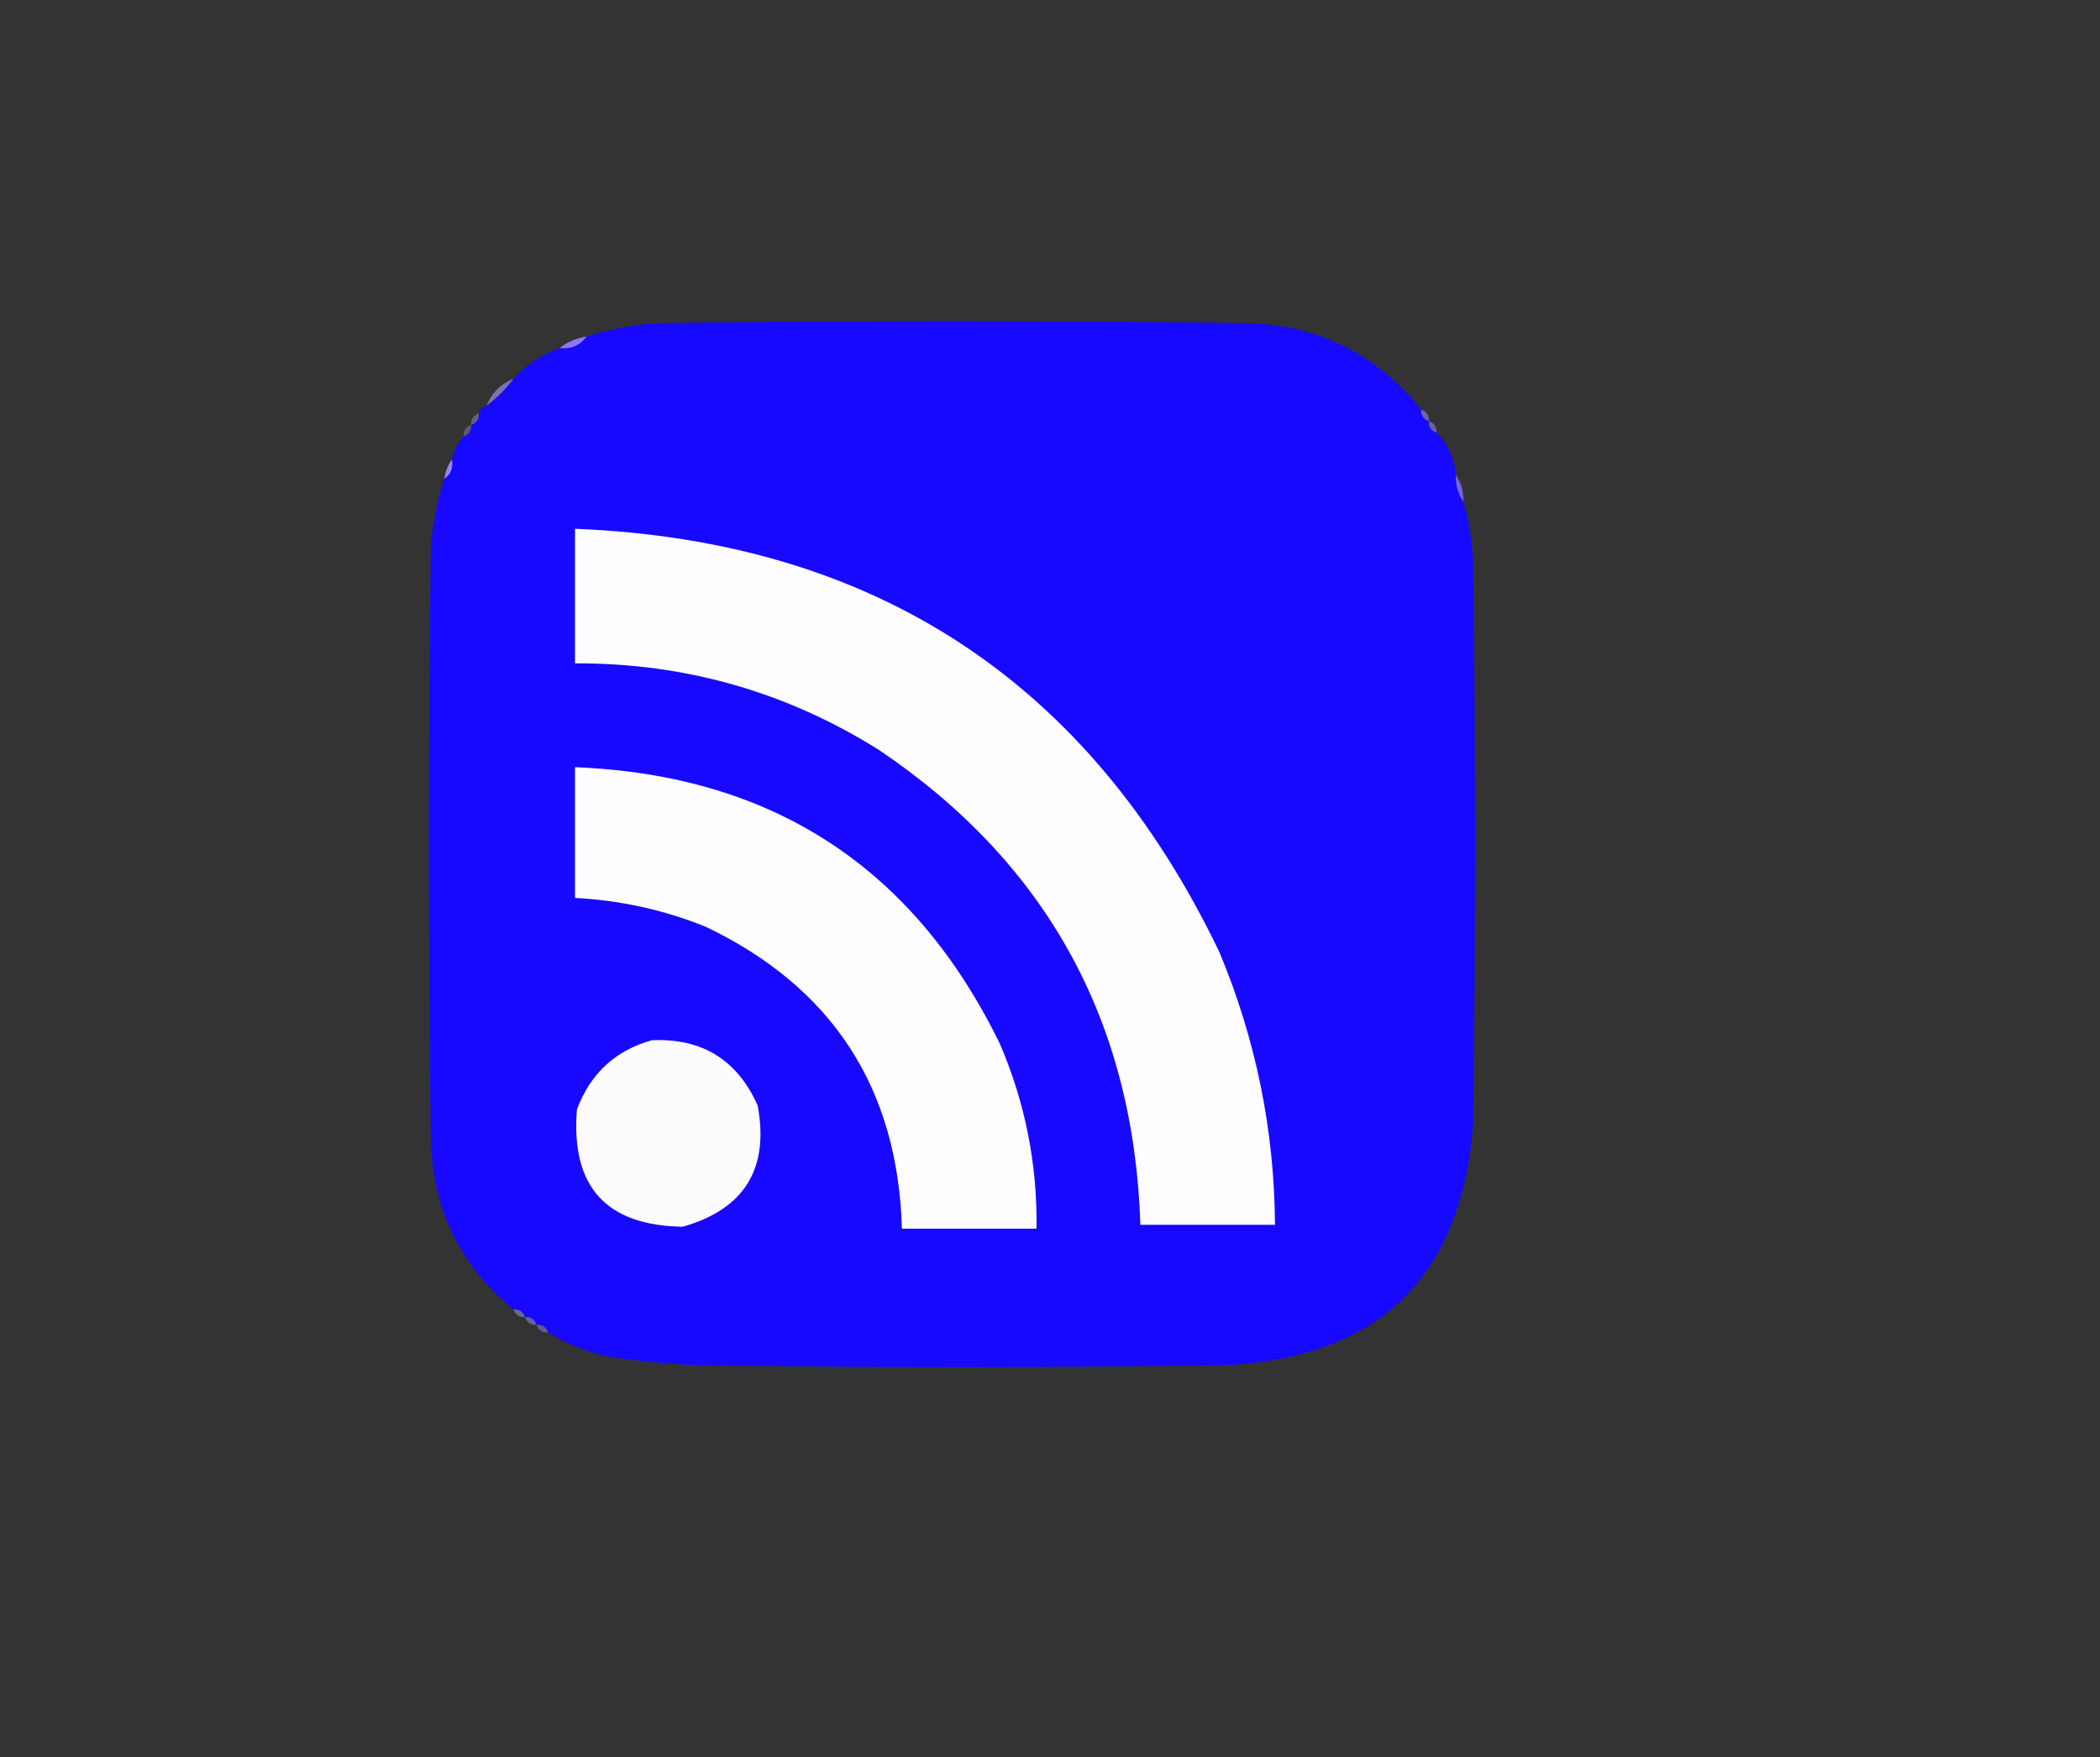 <?xml version="1.0" encoding="UTF-8"?>
<!DOCTYPE svg PUBLIC "-//W3C//DTD SVG 1.1//EN" "http://www.w3.org/Graphics/SVG/1.1/DTD/svg11.dtd">
<svg xmlns="http://www.w3.org/2000/svg" version="1.1" width="546px" height="457px" style="shape-rendering:geometricPrecision; text-rendering:geometricPrecision; image-rendering:optimizeQuality; fill-rule:evenodd; clip-rule:evenodd" xmlns:xlink="http://www.w3.org/1999/xlink">
<rect width="100%" height="100%" fill="#333333" stroke="none"/>
<g><path style="opacity:1" fill="#1709ff" d="M 369.5,106.5 C 369.427,108.027 370.094,109.027 371.5,109.5C 371.427,111.027 372.094,112.027 373.5,112.5C 376.488,115.481 378.154,119.148 378.5,123.5C 378.41,126.152 379.076,128.485 380.5,130.5C 382.017,135.586 382.85,140.919 383,146.5C 383.667,195.167 383.667,243.833 383,292.5C 379.9,332.266 358.4,353.099 318.5,355C 272.833,355.667 227.167,355.667 181.5,355C 174.132,354.687 166.799,354.02 159.5,353C 153.322,351.901 147.655,349.734 142.5,346.5C 142.027,345.094 141.027,344.427 139.5,344.5C 139.027,343.094 138.027,342.427 136.5,342.5C 136.027,341.094 135.027,340.427 133.5,340.5C 119.4,328.962 112.233,313.962 112,295.5C 111.333,244.5 111.333,193.5 112,142.5C 112.469,136.324 113.635,130.324 115.5,124.5C 117.213,123.365 117.88,121.698 117.5,119.5C 117.992,117.181 118.992,115.181 120.5,113.5C 121.906,113.027 122.573,112.027 122.5,110.5C 123.906,110.027 124.573,109.027 124.5,107.5C 124.833,106.5 125.5,105.833 126.5,105.5C 129.167,103.5 131.5,101.167 133.5,98.5C 136.803,94.844 140.803,92.177 145.5,90.5C 148.491,90.834 150.824,89.834 152.5,87.5C 158.641,85.506 164.974,84.339 171.5,84C 222.167,83.333 272.833,83.333 323.5,84C 342.464,84.361 357.798,91.861 369.5,106.5 Z"/></g>
<g><path style="opacity:1" fill="#8d74ff" d="M 152.5,87.5 C 150.824,89.834 148.491,90.834 145.5,90.5C 147.509,88.935 149.843,87.935 152.5,87.5 Z"/></g>
<g><path style="opacity:0.62" fill="#a99cff" d="M 133.5,98.5 C 131.5,101.167 129.167,103.5 126.5,105.5C 127.833,102.167 130.167,99.833 133.5,98.5 Z"/></g>
<g><path style="opacity:0.525" fill="#a395ff" d="M 369.5,106.5 C 370.906,106.973 371.573,107.973 371.5,109.5C 370.094,109.027 369.427,108.027 369.5,106.5 Z"/></g>
<g><path style="opacity:0.369" fill="#b6aeff" d="M 124.5,107.5 C 124.573,109.027 123.906,110.027 122.5,110.5C 122.427,108.973 123.094,107.973 124.5,107.5 Z"/></g>
<g><path style="opacity:0.533" fill="#978aff" d="M 371.5,109.5 C 372.906,109.973 373.573,110.973 373.5,112.5C 372.094,112.027 371.427,111.027 371.5,109.5 Z"/></g>
<g><path style="opacity:0.306" fill="#bab2ff" d="M 122.5,110.5 C 122.573,112.027 121.906,113.027 120.5,113.5C 120.427,111.973 121.094,110.973 122.5,110.5 Z"/></g>
<g><path style="opacity:0.933" fill="#9e8bff" d="M 117.5,119.5 C 117.88,121.698 117.213,123.365 115.5,124.5C 115.796,122.597 116.463,120.93 117.5,119.5 Z"/></g>
<g><path style="opacity:0.808" fill="#7e6eff" d="M 378.5,123.5 C 379.924,125.515 380.59,127.848 380.5,130.5C 379.076,128.485 378.41,126.152 378.5,123.5 Z"/></g>
<g><path style="opacity:1" fill="#fdfdff" d="M 149.5,137.5 C 227.458,140.648 283.291,177.314 317,247.5C 326.508,270.206 331.341,293.873 331.5,318.5C 319.833,318.5 308.167,318.5 296.5,318.5C 294.791,265.565 272.124,224.399 228.5,195C 204.415,179.893 178.082,172.393 149.5,172.5C 149.5,160.833 149.5,149.167 149.5,137.5 Z"/></g>
<g><path style="opacity:1" fill="#fdfcff" d="M 149.5,199.5 C 200.777,201.543 237.61,225.543 260,271.5C 266.567,286.833 269.733,302.833 269.5,319.5C 257.833,319.5 246.167,319.5 234.5,319.5C 233.438,282.945 216.438,256.778 183.5,241C 172.588,236.605 161.254,234.105 149.5,233.5C 149.5,222.167 149.5,210.833 149.5,199.5 Z"/></g>
<g><path style="opacity:1" fill="#fcfcff" d="M 169.5,270.5 C 182.536,269.934 191.703,275.6 197,287.5C 200.034,303.937 193.534,314.437 177.5,319C 157.546,318.707 148.379,308.541 150,288.5C 153.536,279.125 160.036,273.125 169.5,270.5 Z"/></g>
<g><path style="opacity:0.471" fill="#aa9fff" d="M 133.5,340.5 C 135.027,340.427 136.027,341.094 136.5,342.5C 134.973,342.573 133.973,341.906 133.5,340.5 Z"/></g>
<g><path style="opacity:0.502" fill="#a194ff" d="M 136.5,342.5 C 138.027,342.427 139.027,343.094 139.5,344.5C 137.973,344.573 136.973,343.906 136.5,342.5 Z"/></g>
<g><path style="opacity:0.435" fill="#a196ff" d="M 139.5,344.5 C 141.027,344.427 142.027,345.094 142.5,346.5C 140.973,346.573 139.973,345.906 139.5,344.5 Z"/></g>
</svg>
